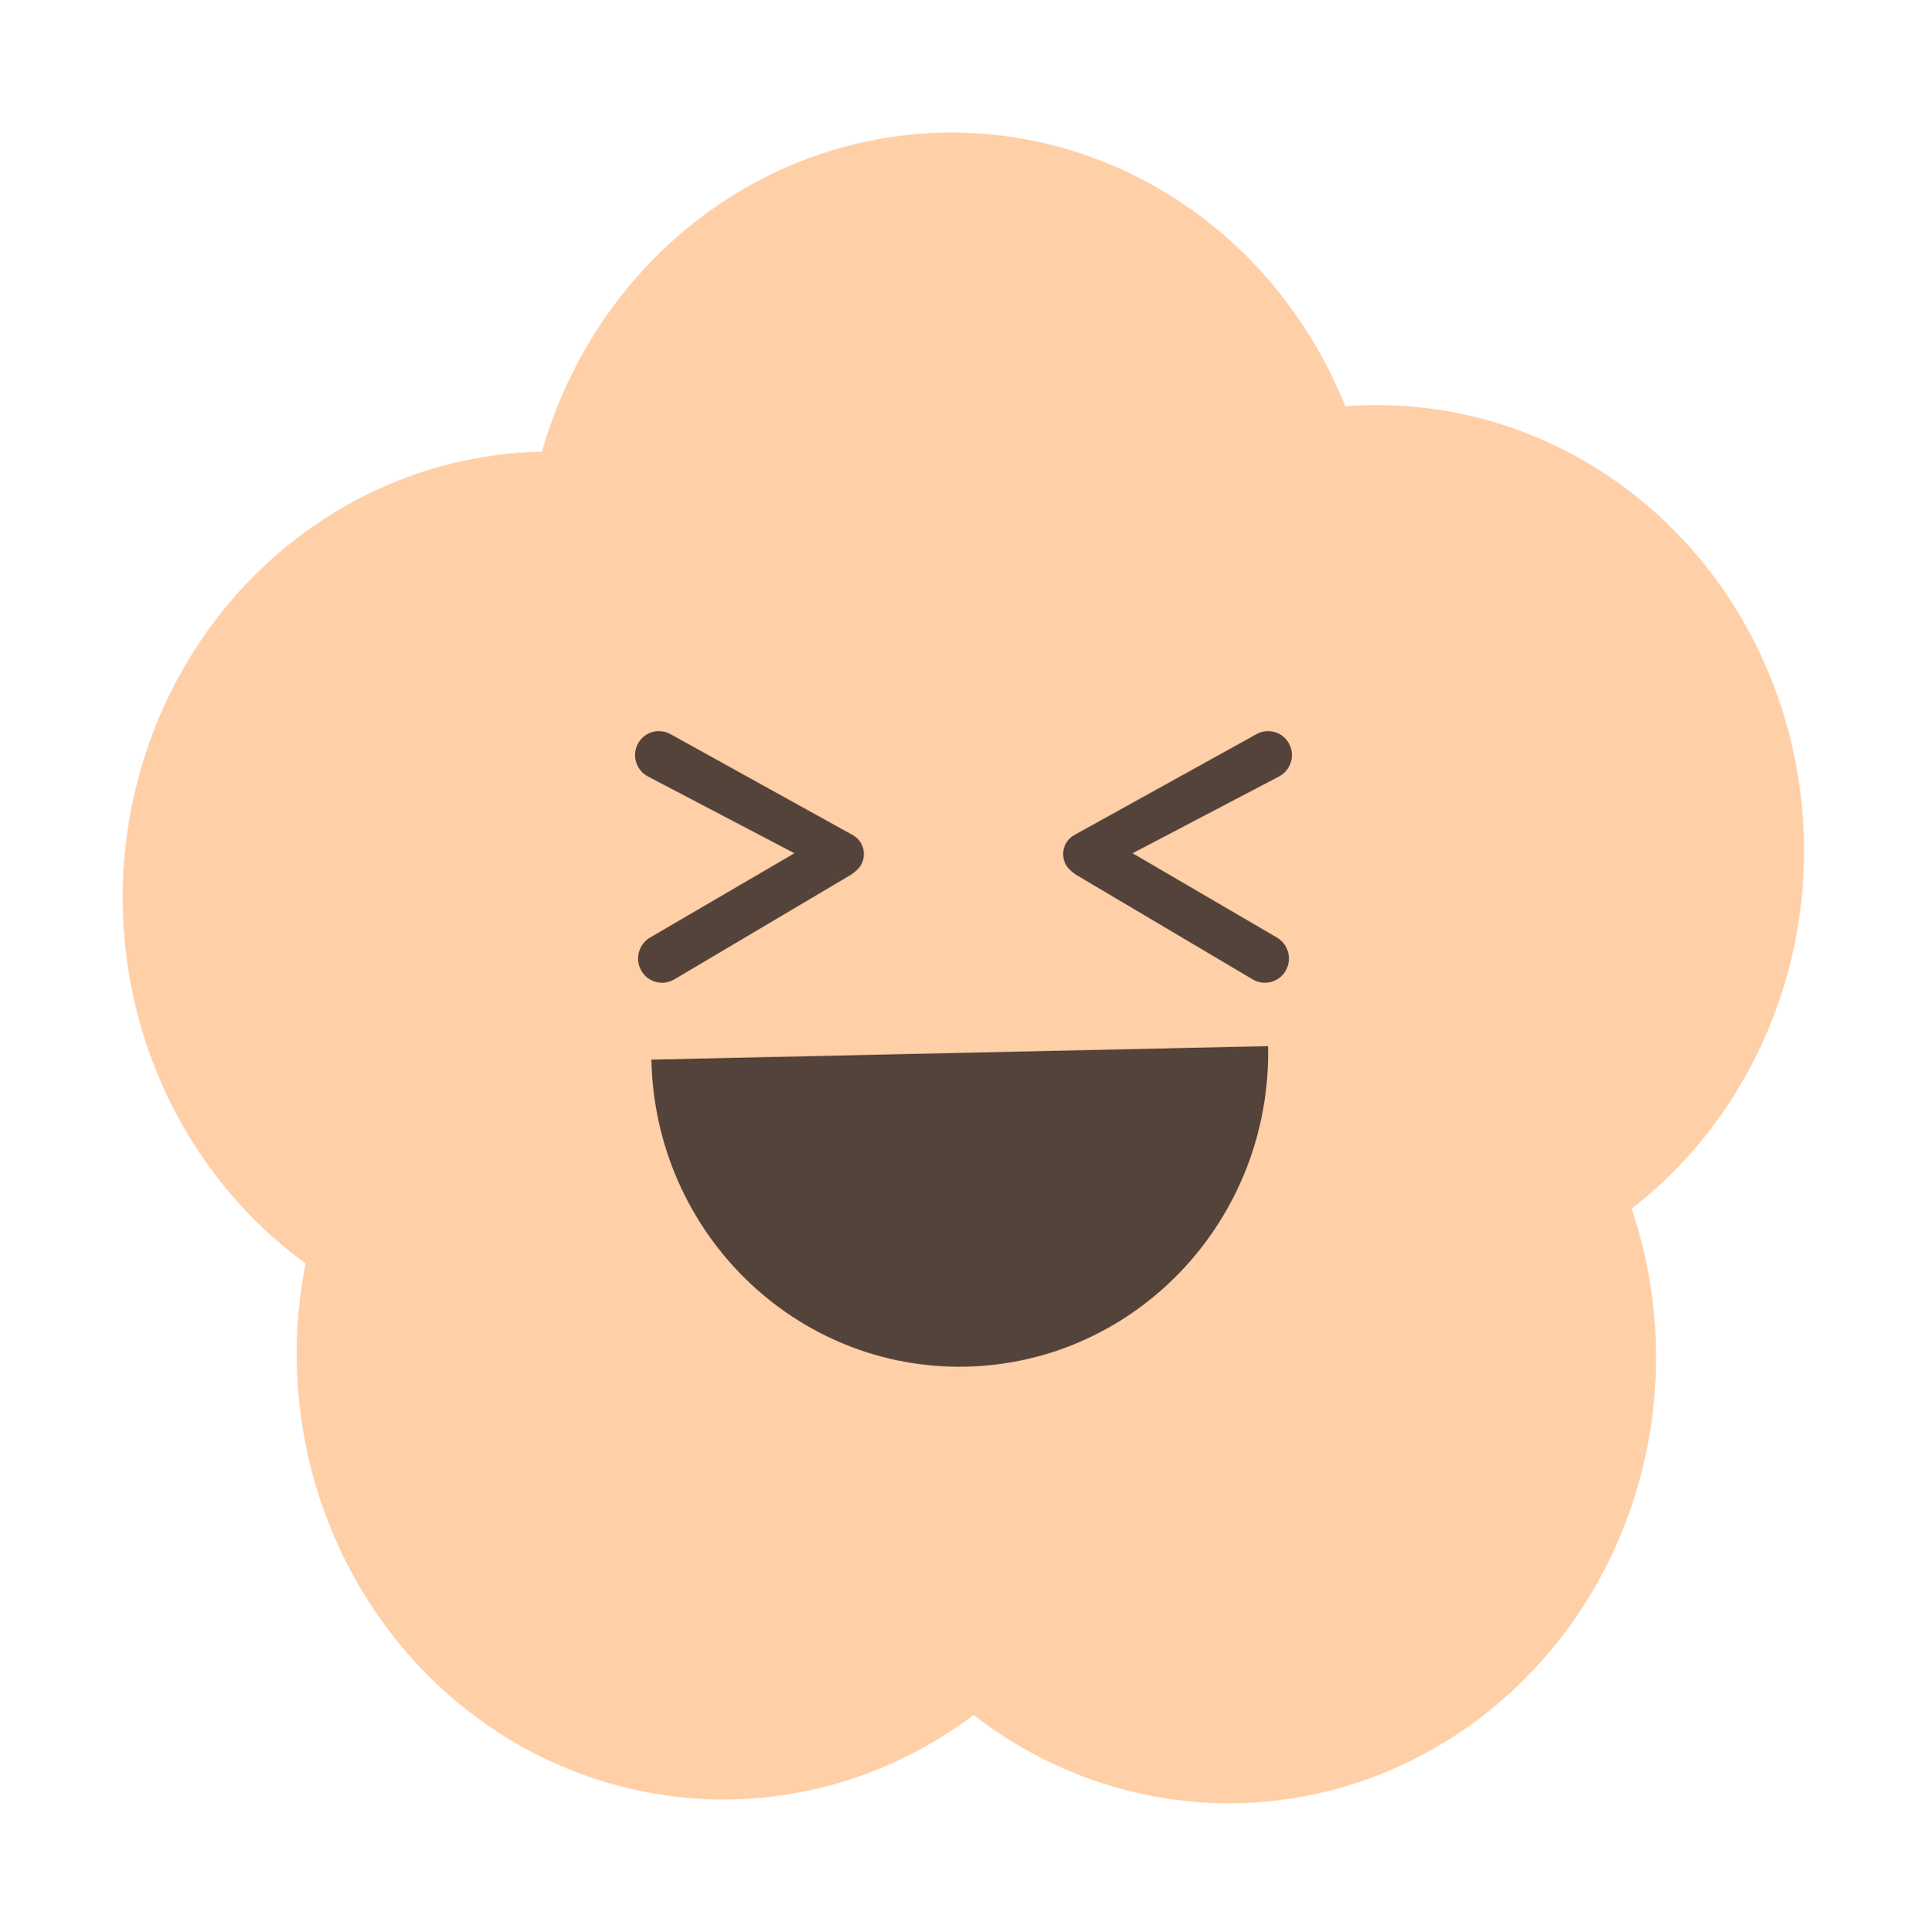 <svg width="400" height="401" viewBox="0 0 400 401" fill="none" xmlns="http://www.w3.org/2000/svg">
<ellipse cx="89.135" cy="92.084" rx="89.135" ry="92.084" transform="matrix(0.931 0.364 -0.338 0.941 145.608 0.94)" fill="#FFCFA7"/>
<ellipse cx="89.135" cy="92.084" rx="89.135" ry="92.084" transform="matrix(0.931 0.364 -0.338 0.941 203.264 162.626)" fill="#FFCFA7"/>
<ellipse cx="89.135" cy="92.084" rx="89.135" ry="92.084" transform="matrix(0.931 0.364 -0.338 0.941 98.361 161.836)" fill="#FFCFA7"/>
<ellipse cx="89.135" cy="92.084" rx="89.135" ry="92.084" transform="matrix(0.931 0.364 -0.338 0.941 233.993 57.502)" fill="#FFCFA7"/>
<ellipse cx="89.135" cy="92.084" rx="89.135" ry="92.084" transform="matrix(0.931 0.364 -0.338 0.941 62.231 67.152)" fill="#FFCFA7"/>
<path fill-rule="evenodd" clip-rule="evenodd" d="M135.214 219.906C135.214 219.906 135.214 219.906 135.214 219.906C135.936 255.87 165.178 284.397 200.528 283.623C235.878 282.849 263.949 253.068 263.227 217.104C263.227 217.082 263.226 217.061 263.226 217.039L263.227 217.104L135.214 219.906Z" fill="#54433A"/>
<path d="M134.51 161.151C132.036 159.855 131.098 156.768 132.432 154.313C133.745 151.898 136.76 151.019 139.165 152.351L176.995 173.296C180.041 174.982 180.112 179.358 177.124 181.119C175.8 181.899 174.168 181.938 172.803 181.223L134.51 161.151Z" fill="#54433A"/>
<path d="M139.971 203.259C137.591 204.669 134.534 203.877 133.138 201.49C131.729 199.082 132.545 195.973 134.953 194.567L171.641 173.151C173.105 172.297 174.901 172.266 176.387 173.069C179.726 174.876 179.804 179.672 176.526 181.613L139.971 203.259Z" fill="#54433A"/>
<path d="M265.49 161.151C267.964 159.855 268.902 156.768 267.568 154.313C266.255 151.898 263.24 151.019 260.835 152.351L223.005 173.296C219.959 174.982 219.888 179.358 222.876 181.119C224.2 181.899 225.832 181.938 227.197 181.223L265.49 161.151Z" fill="#54433A"/>
<path d="M260.029 203.259C262.409 204.669 265.466 203.877 266.862 201.49C268.271 199.082 267.455 195.973 265.047 194.567L228.359 173.151C226.895 172.297 225.099 172.266 223.613 173.069C220.274 174.876 220.196 179.672 223.474 181.613L260.029 203.259Z" fill="#54433A"/>
</svg>
